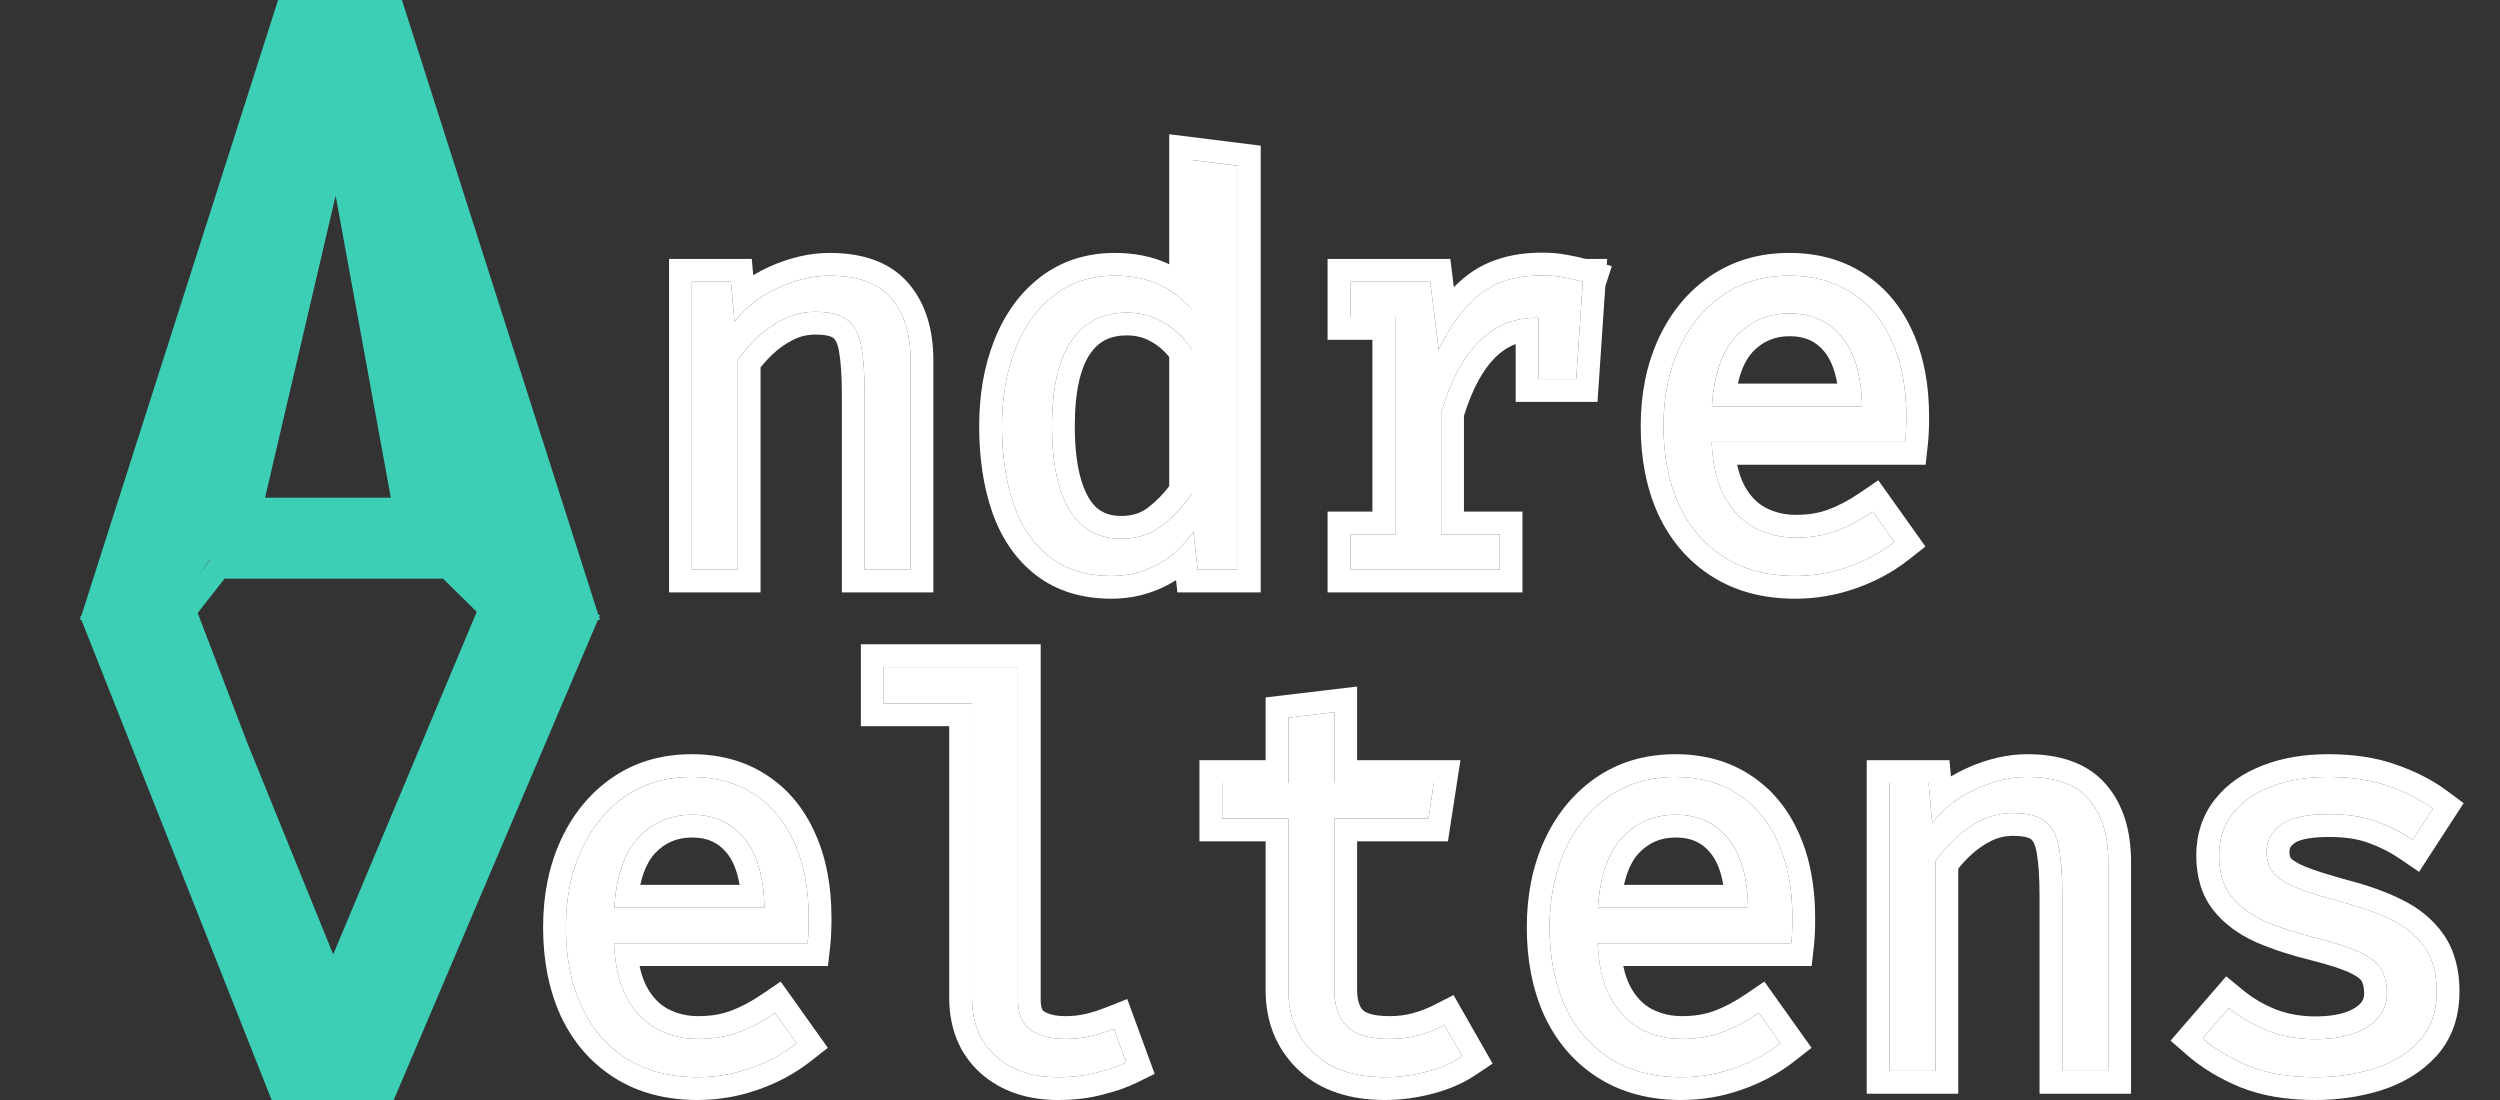 <svg width="125" height="55" viewBox="0 0 125 55" fill="none" xmlns="http://www.w3.org/2000/svg">
<rect x="0" y="0" width="125" height="55" fill="#333333" stroke="none"/>
<g clip-path="url(#clip0_1_2)">
<path d="M22.144 27.982H10.5L9 30H5.5L14.5 1H19.5L28.5 30H24.256L22.144 27.982ZM13 25.5H20.5L17 6L13 25.5Z" fill="#3DCFB6"/>
<path fill-rule="evenodd" clip-rule="evenodd" d="M14.729 1.157H19.271L28.435 29.843H24.712L22.612 27.776H10.679L9.063 29.843H5.565L14.729 1.157ZM11.227 28.933L9.611 31H4L13.904 0H20.096L30 31H24.253L22.152 28.933H11.227ZM20.907 26.04L16.918 4.199L11.815 26.04H20.907ZM13.254 24.882H19.54L16.782 9.782L13.254 24.882Z" fill="#3DCFB6"/>
<path d="M16.5 50L11.483 37.44L9.308 31.46L5 31.5L14 54H19.5L29 31H24.536L16.5 50Z" fill="#3DCFB6"/>
<path fill-rule="evenodd" clip-rule="evenodd" d="M24.8 31.232L16.644 50.699L11.313 37.57L9.065 31.684L5.637 31.866L14.355 53.868H18.933L28.368 31.684L24.8 31.232ZM12.371 37.157L9.832 30.511L4 30.819L13.582 55H19.686L30 30.75L24.084 30L16.66 47.72L12.371 37.157Z" fill="#3DCFB6"/>
<path d="M85.582 22.098C85.627 23.209 85.841 24.121 86.224 24.832C86.607 25.534 87.113 26.053 87.742 26.39C88.371 26.718 89.054 26.883 89.792 26.883C90.531 26.883 91.196 26.773 91.788 26.554C92.39 26.336 93.005 26.012 93.634 25.584L94.714 27.101C94.04 27.63 93.269 28.045 92.404 28.345C91.547 28.646 90.667 28.797 89.765 28.797C88.371 28.797 87.181 28.482 86.197 27.853C85.213 27.224 84.461 26.349 83.941 25.228C83.431 24.098 83.175 22.79 83.175 21.305C83.175 19.846 83.435 18.552 83.955 17.422C84.474 16.292 85.203 15.403 86.142 14.756C87.081 14.109 88.188 13.785 89.464 13.785C90.677 13.785 91.72 14.072 92.595 14.647C93.47 15.212 94.14 16.023 94.605 17.08C95.079 18.128 95.316 19.381 95.316 20.84C95.316 21.086 95.311 21.318 95.302 21.537C95.293 21.747 95.279 21.933 95.261 22.098H85.582ZM89.492 15.672C88.425 15.672 87.532 16.05 86.812 16.807C86.101 17.563 85.695 18.734 85.595 20.32H93.101C93.073 18.78 92.736 17.622 92.089 16.848C91.442 16.064 90.576 15.672 89.492 15.672Z" fill="white"/>
<path d="M67.519 28.482V26.718H69.761V15.85H67.519V14.086H71.511L71.935 17.49C72.491 16.305 73.165 15.389 73.958 14.742C74.751 14.095 75.799 13.772 77.102 13.772C77.503 13.772 77.859 13.804 78.169 13.867C78.488 13.922 78.811 13.995 79.139 14.086L78.469 16.137C78.169 16.055 77.895 15.995 77.649 15.959C77.403 15.914 77.121 15.891 76.802 15.891C75.699 15.891 74.751 16.283 73.958 17.067C73.165 17.85 72.532 19.035 72.058 20.621V26.718H74.983V28.482H67.519ZM76.925 18.953V15.822L77.157 14.086H79.139L78.811 18.953H76.925Z" fill="white"/>
<path d="M59.6 8.002L61.897 8.289V28.482H59.887L59.668 26.582C59.131 27.347 58.511 27.908 57.809 28.263C57.116 28.619 56.374 28.797 55.581 28.797C54.332 28.797 53.302 28.482 52.491 27.853C51.68 27.224 51.078 26.349 50.686 25.228C50.294 24.098 50.098 22.79 50.098 21.305C50.098 19.865 50.322 18.579 50.768 17.449C51.215 16.31 51.857 15.417 52.696 14.77C53.544 14.114 54.56 13.785 55.745 13.785C56.574 13.785 57.303 13.931 57.932 14.223C58.561 14.505 59.117 14.925 59.6 15.481V8.002ZM56.346 15.631C55.143 15.631 54.218 16.1 53.571 17.039C52.924 17.978 52.6 19.4 52.6 21.305C52.6 22.544 52.732 23.583 52.997 24.422C53.261 25.26 53.648 25.889 54.159 26.308C54.678 26.728 55.312 26.937 56.059 26.937C56.879 26.937 57.577 26.705 58.151 26.24C58.734 25.775 59.217 25.251 59.6 24.668V17.477C59.208 16.893 58.734 16.442 58.178 16.123C57.622 15.795 57.012 15.631 56.346 15.631Z" fill="white"/>
<path d="M34.592 28.482V14.086H36.547L36.725 16.082C37.308 15.344 38.037 14.779 38.912 14.387C39.796 13.986 40.653 13.785 41.482 13.785C42.895 13.785 43.92 14.159 44.559 14.906C45.206 15.654 45.529 16.693 45.529 18.023V28.482H43.232V19.719C43.232 18.734 43.178 17.941 43.068 17.34C42.959 16.729 42.731 16.287 42.385 16.014C42.038 15.731 41.501 15.59 40.772 15.59C40.206 15.59 39.673 15.713 39.172 15.959C38.68 16.205 38.238 16.515 37.846 16.889C37.463 17.253 37.144 17.622 36.889 17.996V28.482H34.592Z" fill="white"/>
<path fill-rule="evenodd" clip-rule="evenodd" d="M85.699 23.237C85.638 22.884 85.598 22.504 85.582 22.098H95.261C95.279 21.933 95.293 21.747 95.302 21.537C95.311 21.318 95.316 21.086 95.316 20.84C95.316 19.381 95.079 18.128 94.605 17.08C94.14 16.023 93.47 15.212 92.595 14.647C91.72 14.072 90.677 13.785 89.464 13.785C88.188 13.785 87.081 14.109 86.142 14.756C85.203 15.403 84.474 16.292 83.955 17.422C83.435 18.552 83.175 19.846 83.175 21.305C83.175 22.79 83.431 24.098 83.941 25.228C84.461 26.349 85.213 27.224 86.197 27.853C87.181 28.482 88.371 28.797 89.765 28.797C90.667 28.797 91.547 28.646 92.404 28.345C92.888 28.177 93.342 27.973 93.766 27.734C93.898 27.66 94.027 27.582 94.153 27.5C94.347 27.375 94.534 27.242 94.714 27.101L93.634 25.584C93.005 26.012 92.39 26.336 91.788 26.554C91.196 26.773 90.531 26.883 89.792 26.883C89.054 26.883 88.371 26.718 87.742 26.39C87.113 26.053 86.607 25.534 86.224 24.832C85.981 24.381 85.806 23.849 85.699 23.237ZM86.859 23.237C86.948 23.659 87.074 24.007 87.226 24.289C87.514 24.817 87.867 25.163 88.275 25.383C88.732 25.621 89.232 25.743 89.792 25.743C90.418 25.743 90.947 25.651 91.394 25.486L91.399 25.484C91.897 25.303 92.428 25.027 92.993 24.642L93.915 24.014L96.273 27.327L95.417 27.998C94.637 28.609 93.755 29.082 92.779 29.421C91.803 29.764 90.796 29.936 89.765 29.936C88.196 29.936 86.784 29.58 85.584 28.813C84.405 28.061 83.513 27.014 82.907 25.707L82.903 25.697C82.314 24.393 82.036 22.92 82.036 21.305C82.036 19.71 82.321 18.249 82.92 16.946C83.517 15.647 84.373 14.592 85.496 13.818C86.647 13.024 87.986 12.646 89.464 12.646C90.861 12.646 92.129 12.979 93.217 13.692C94.296 14.39 95.102 15.382 95.645 16.616C96.2 17.845 96.455 19.264 96.455 20.84C96.455 21.1 96.45 21.348 96.44 21.584L96.44 21.587C96.43 21.815 96.415 22.028 96.393 22.223L96.281 23.237H86.859ZM86.812 16.807C87.532 16.05 88.425 15.672 89.492 15.672C90.576 15.672 91.442 16.064 92.089 16.848C92.566 17.418 92.874 18.196 93.014 19.181C93.065 19.534 93.094 19.914 93.101 20.32H85.595C85.621 19.913 85.667 19.533 85.733 19.181C85.924 18.16 86.284 17.369 86.812 16.807ZM87.64 17.59C87.33 17.92 87.063 18.429 86.895 19.181H91.862C91.735 18.432 91.499 17.919 91.215 17.578L91.211 17.573C90.796 17.071 90.262 16.811 89.492 16.811C88.731 16.811 88.139 17.066 87.64 17.59Z" fill="white"/>
<path fill-rule="evenodd" clip-rule="evenodd" d="M67.519 26.718V28.482H74.983V26.718H72.058V20.621C72.532 19.035 73.165 17.85 73.958 17.067C74.496 16.535 75.105 16.183 75.785 16.012C76.108 15.931 76.447 15.891 76.802 15.891C76.843 15.891 76.884 15.891 76.925 15.892V18.953H78.811L79.139 14.086C78.811 13.995 78.488 13.922 78.169 13.867C78.121 13.857 78.072 13.848 78.021 13.84C77.762 13.797 77.474 13.774 77.157 13.772C77.139 13.772 77.121 13.772 77.102 13.772C76.727 13.772 76.372 13.799 76.039 13.852C75.216 13.985 74.522 14.282 73.958 14.742C73.571 15.058 73.213 15.438 72.882 15.881C72.535 16.347 72.219 16.883 71.935 17.49L71.511 14.086H67.519V15.85H69.761V26.718H67.519ZM68.621 16.989H66.379V12.947H72.517L72.692 14.356C72.867 14.179 73.049 14.014 73.238 13.86C74.284 13.006 75.61 12.632 77.102 12.632C77.554 12.632 77.982 12.668 78.379 12.748C78.681 12.8 78.985 12.867 79.291 12.947H80.358L80.338 13.237L80.592 13.307L80.266 14.305L79.876 20.092H75.785V17.203C75.414 17.342 75.075 17.564 74.759 17.877C74.174 18.455 73.633 19.393 73.197 20.791V25.579H76.123V29.621H66.379V25.579H68.621V16.989Z" fill="white"/>
<path fill-rule="evenodd" clip-rule="evenodd" d="M58.461 6.712L63.036 7.284V29.621H58.871L58.801 29.007C58.647 29.105 58.489 29.196 58.326 29.279C57.47 29.717 56.55 29.936 55.581 29.936C54.136 29.936 52.844 29.569 51.793 28.754C50.782 27.97 50.064 26.899 49.611 25.604L49.61 25.602C49.168 24.326 48.959 22.888 48.959 21.305C48.959 19.748 49.2 18.317 49.708 17.032C50.218 15.732 50.974 14.66 51.999 13.868C53.068 13.041 54.336 12.646 55.745 12.646C56.705 12.646 57.601 12.815 58.405 13.186C58.424 13.195 58.442 13.203 58.461 13.212V6.712ZM59.6 15.481C59.257 15.086 58.877 14.76 58.461 14.503C58.291 14.398 58.114 14.305 57.932 14.223C57.303 13.931 56.574 13.785 55.745 13.785C54.56 13.785 53.544 14.114 52.696 14.77C51.857 15.417 51.215 16.31 50.768 17.449C50.322 18.579 50.098 19.865 50.098 21.305C50.098 22.79 50.294 24.098 50.686 25.228C51.078 26.349 51.68 27.224 52.491 27.853C53.302 28.482 54.332 28.797 55.581 28.797C56.374 28.797 57.116 28.619 57.809 28.263C58.104 28.114 58.385 27.928 58.651 27.706C59.018 27.4 59.357 27.025 59.668 26.582L59.887 28.482H61.897V8.289L59.6 8.002V15.481ZM58.151 26.24C58.734 25.775 59.217 25.251 59.6 24.668V17.477C59.208 16.893 58.734 16.442 58.178 16.123C57.622 15.795 57.012 15.631 56.346 15.631C55.143 15.631 54.218 16.1 53.571 17.039C52.924 17.978 52.6 19.4 52.6 21.305C52.6 22.544 52.732 23.583 52.997 24.422C53.261 25.26 53.648 25.889 54.159 26.308C54.678 26.728 55.312 26.937 56.059 26.937C56.879 26.937 57.577 26.705 58.151 26.24ZM58.461 17.848C58.205 17.53 57.921 17.289 57.611 17.111L57.599 17.104C57.224 16.883 56.814 16.77 56.346 16.77C55.493 16.77 54.93 17.075 54.509 17.686C54.054 18.345 53.739 19.491 53.739 21.305C53.739 22.472 53.865 23.387 54.083 24.079C54.302 24.772 54.588 25.185 54.878 25.425C55.17 25.659 55.541 25.798 56.059 25.798C56.649 25.798 57.085 25.637 57.434 25.355L57.441 25.349C57.842 25.029 58.181 24.682 58.461 24.309V17.848Z" fill="white"/>
<path fill-rule="evenodd" clip-rule="evenodd" d="M34.592 28.482H36.889V17.996C37.144 17.622 37.463 17.253 37.846 16.889C38.238 16.515 38.68 16.205 39.172 15.959C39.673 15.713 40.206 15.59 40.772 15.59C41.501 15.59 42.038 15.731 42.385 16.014C42.731 16.287 42.959 16.729 43.068 17.34C43.178 17.941 43.232 18.734 43.232 19.719V28.482H45.529V18.023C45.529 16.693 45.206 15.654 44.559 14.906C43.92 14.159 42.895 13.785 41.482 13.785C40.653 13.785 39.796 13.986 38.912 14.387C38.502 14.571 38.123 14.793 37.777 15.053C37.385 15.347 37.034 15.69 36.725 16.082L36.547 14.086H34.592V28.482ZM37.662 13.758L37.589 12.947H33.453V29.621H38.028V18.369C38.197 18.156 38.397 17.937 38.632 17.714C38.939 17.421 39.287 17.176 39.678 16.98C40.02 16.813 40.38 16.729 40.772 16.729C41.392 16.729 41.615 16.856 41.665 16.896L41.672 16.902L41.679 16.908C41.732 16.95 41.867 17.093 41.947 17.541L41.947 17.544C42.039 18.05 42.093 18.767 42.093 19.719V29.621H46.668V18.023C46.668 16.516 46.301 15.18 45.422 14.164C44.486 13.069 43.077 12.646 41.482 12.646C40.466 12.646 39.45 12.892 38.444 13.348C38.172 13.47 37.911 13.607 37.662 13.758Z" fill="white"/>
<path d="M115.765 51.96C116.868 51.96 117.738 51.755 118.376 51.345C119.023 50.926 119.347 50.37 119.347 49.677C119.347 49.24 119.265 48.861 119.101 48.542C118.946 48.224 118.622 47.936 118.13 47.681C117.638 47.426 116.881 47.171 115.861 46.916C114.867 46.67 114.001 46.387 113.263 46.068C112.534 45.74 111.964 45.316 111.554 44.797C111.153 44.277 110.953 43.603 110.953 42.773C110.953 41.962 111.18 41.265 111.636 40.681C112.101 40.089 112.744 39.638 113.564 39.328C114.384 39.009 115.337 38.849 116.421 38.849C117.579 38.849 118.586 39.005 119.443 39.314C120.308 39.615 121.042 39.989 121.644 40.435L120.632 41.994C120.085 41.62 119.484 41.315 118.827 41.078C118.171 40.832 117.378 40.709 116.448 40.709C115.318 40.709 114.516 40.887 114.042 41.242C113.568 41.588 113.331 42.039 113.331 42.596C113.331 43.015 113.445 43.366 113.673 43.648C113.91 43.922 114.307 44.172 114.863 44.4C115.419 44.619 116.184 44.86 117.159 45.125C118.098 45.371 118.914 45.667 119.607 46.013C120.308 46.36 120.855 46.815 121.247 47.38C121.639 47.946 121.835 48.675 121.835 49.568C121.835 50.589 121.543 51.418 120.96 52.056C120.377 52.685 119.62 53.145 118.691 53.437C117.77 53.719 116.795 53.861 115.765 53.861C114.462 53.861 113.35 53.674 112.429 53.3C111.518 52.917 110.752 52.457 110.132 51.919L111.445 50.402C112.01 50.867 112.657 51.245 113.386 51.537C114.124 51.819 114.917 51.96 115.765 51.96Z" fill="white"/>
<path d="M94.476 53.546V39.15H96.431L96.608 41.146C97.192 40.408 97.921 39.843 98.796 39.451C99.68 39.05 100.537 38.849 101.366 38.849C102.779 38.849 103.804 39.223 104.442 39.971C105.089 40.718 105.413 41.757 105.413 43.088V53.546H103.116V44.783C103.116 43.799 103.061 43.006 102.952 42.404C102.842 41.793 102.615 41.351 102.268 41.078C101.922 40.795 101.384 40.654 100.655 40.654C100.09 40.654 99.557 40.777 99.055 41.023C98.563 41.269 98.121 41.579 97.729 41.953C97.347 42.318 97.028 42.687 96.772 43.06V53.546H94.476Z" fill="white"/>
<path d="M79.885 47.162C79.931 48.274 80.145 49.185 80.528 49.896C80.911 50.598 81.416 51.117 82.045 51.455C82.674 51.783 83.358 51.947 84.096 51.947C84.834 51.947 85.5 51.837 86.092 51.619C86.694 51.4 87.309 51.076 87.938 50.648L89.018 52.166C88.343 52.694 87.573 53.109 86.707 53.41C85.85 53.71 84.971 53.861 84.069 53.861C82.674 53.861 81.485 53.546 80.5 52.917C79.516 52.288 78.764 51.413 78.245 50.292C77.734 49.162 77.479 47.854 77.479 46.369C77.479 44.91 77.739 43.616 78.258 42.486C78.778 41.356 79.507 40.467 80.446 39.82C81.385 39.173 82.492 38.849 83.768 38.849C84.98 38.849 86.024 39.137 86.899 39.711C87.774 40.276 88.444 41.087 88.908 42.144C89.382 43.193 89.619 44.446 89.619 45.904C89.619 46.15 89.615 46.383 89.606 46.601C89.596 46.811 89.583 46.998 89.564 47.162H79.885ZM83.795 40.736C82.729 40.736 81.836 41.114 81.116 41.871C80.405 42.627 79.999 43.799 79.899 45.385H87.404C87.377 43.844 87.04 42.687 86.393 41.912C85.746 41.128 84.88 40.736 83.795 40.736Z" fill="white"/>
<path d="M73.115 52.822C72.623 53.15 72.026 53.405 71.324 53.587C70.622 53.77 69.934 53.861 69.26 53.861C67.71 53.861 66.516 53.455 65.678 52.644C64.839 51.833 64.42 50.789 64.42 49.513V40.928H61.111V39.15H64.42V35.883L66.717 35.609V39.15H71.693L71.42 40.928H66.717V49.486C66.717 50.288 66.926 50.899 67.346 51.318C67.774 51.737 68.48 51.947 69.465 51.947C70.002 51.947 70.499 51.883 70.955 51.755C71.41 51.628 71.834 51.464 72.226 51.263L73.115 52.822Z" fill="white"/>
<path d="M50.896 33.354V49.992C50.896 50.703 51.115 51.209 51.552 51.509C51.999 51.801 52.573 51.947 53.275 51.947C53.712 51.947 54.127 51.901 54.519 51.81C54.911 51.719 55.303 51.596 55.694 51.441L56.31 53.123C55.918 53.314 55.43 53.483 54.847 53.628C54.273 53.783 53.621 53.861 52.892 53.861C51.616 53.861 50.581 53.51 49.788 52.808C48.996 52.097 48.599 51.117 48.599 49.869V35.172H44.183V33.354H50.896Z" fill="white"/>
<path d="M30.7 47.162C30.746 48.274 30.96 49.185 31.343 49.896C31.726 50.598 32.231 51.117 32.86 51.455C33.489 51.783 34.173 51.947 34.911 51.947C35.649 51.947 36.315 51.837 36.907 51.619C37.509 51.4 38.124 51.076 38.753 50.648L39.833 52.166C39.158 52.694 38.388 53.109 37.522 53.41C36.666 53.71 35.786 53.861 34.884 53.861C33.489 53.861 32.3 53.546 31.316 52.917C30.331 52.288 29.579 51.413 29.06 50.292C28.549 49.162 28.294 47.854 28.294 46.369C28.294 44.91 28.554 43.616 29.073 42.486C29.593 41.356 30.322 40.467 31.261 39.82C32.2 39.173 33.307 38.849 34.583 38.849C35.795 38.849 36.839 39.137 37.714 39.711C38.589 40.276 39.258 41.087 39.723 42.144C40.197 43.193 40.434 44.446 40.434 45.904C40.434 46.15 40.43 46.383 40.421 46.601C40.411 46.811 40.398 46.998 40.38 47.162H30.7ZM34.61 40.736C33.544 40.736 32.651 41.114 31.931 41.871C31.22 42.627 30.814 43.799 30.714 45.385H38.219C38.192 43.844 37.855 42.687 37.208 41.912C36.561 41.128 35.695 40.736 34.61 40.736Z" fill="white"/>
<path fill-rule="evenodd" clip-rule="evenodd" d="M118.376 51.345C117.738 51.755 116.868 51.96 115.765 51.96C114.917 51.96 114.124 51.819 113.386 51.537C112.657 51.245 112.01 50.867 111.445 50.402L110.133 51.919C110.138 51.924 110.143 51.928 110.148 51.933C110.422 52.169 110.724 52.39 111.054 52.596C111.468 52.854 111.926 53.089 112.429 53.3C113.35 53.674 114.462 53.861 115.765 53.861C116.795 53.861 117.77 53.719 118.691 53.437C119.62 53.145 120.377 52.685 120.96 52.056C121.543 51.418 121.835 50.589 121.835 49.568C121.835 48.675 121.639 47.946 121.247 47.38C120.855 46.815 120.308 46.36 119.607 46.013C118.914 45.667 118.098 45.371 117.159 45.125C116.184 44.86 115.419 44.619 114.863 44.4C114.307 44.172 113.91 43.922 113.673 43.648C113.445 43.366 113.331 43.015 113.331 42.596C113.331 42.039 113.568 41.588 114.042 41.242C114.516 40.887 115.318 40.709 116.448 40.709C117.378 40.709 118.171 40.832 118.827 41.078C119.365 41.272 119.867 41.513 120.331 41.799C120.433 41.861 120.533 41.927 120.632 41.994L121.644 40.435C121.431 40.278 121.202 40.129 120.956 39.989C120.864 39.937 120.77 39.886 120.674 39.837C120.299 39.643 119.888 39.469 119.443 39.314C118.586 39.005 117.579 38.849 116.421 38.849C115.337 38.849 114.384 39.009 113.564 39.328C112.744 39.638 112.101 40.089 111.636 40.681C111.18 41.265 110.953 41.962 110.953 42.773C110.953 43.603 111.153 44.277 111.554 44.797C111.964 45.316 112.534 45.74 113.263 46.068C114.001 46.387 114.867 46.67 115.861 46.916C116.881 47.171 117.638 47.426 118.13 47.681C118.622 47.937 118.946 48.224 119.101 48.542C119.265 48.861 119.347 49.24 119.347 49.677C119.347 50.37 119.023 50.926 118.376 51.345ZM117.758 50.388C117.37 50.637 116.742 50.821 115.765 50.821C115.05 50.821 114.398 50.703 113.801 50.476C113.176 50.225 112.635 49.906 112.169 49.522L111.31 48.816L108.527 52.035L109.386 52.78C110.113 53.411 110.987 53.93 111.988 54.351L112.001 54.356C113.092 54.799 114.358 55 115.765 55C116.9 55 117.989 54.844 119.025 54.526L119.032 54.524C120.124 54.181 121.06 53.624 121.795 52.831L121.801 52.825C122.61 51.94 122.974 50.819 122.974 49.568C122.974 48.511 122.742 47.537 122.183 46.731C121.667 45.987 120.963 45.413 120.113 44.993C119.337 44.605 118.447 44.285 117.453 44.024C116.502 43.766 115.786 43.538 115.287 43.343C114.835 43.157 114.627 42.999 114.548 42.917C114.511 42.865 114.471 42.777 114.471 42.596C114.471 42.426 114.515 42.308 114.715 42.162L114.726 42.154C114.891 42.03 115.373 41.848 116.448 41.848C117.284 41.848 117.933 41.959 118.427 42.145L118.44 42.15C119.011 42.356 119.526 42.618 119.989 42.935L120.952 43.593L123.182 40.158L122.323 39.521C121.612 38.993 120.772 38.571 119.823 38.24C118.815 37.877 117.674 37.71 116.421 37.71C115.229 37.71 114.133 37.885 113.156 38.264C112.176 38.635 111.352 39.198 110.74 39.978L110.738 39.98C110.111 40.783 109.813 41.734 109.813 42.773C109.813 43.787 110.061 44.726 110.652 45.493L110.66 45.502C111.205 46.193 111.934 46.719 112.796 47.107L112.803 47.111L112.811 47.114C113.62 47.463 114.547 47.764 115.585 48.021C116.581 48.27 117.234 48.5 117.606 48.693C117.79 48.788 117.911 48.874 117.986 48.94C118.059 49.006 118.077 49.041 118.076 49.04L118.082 49.052L118.088 49.064C118.152 49.19 118.208 49.382 118.208 49.677C118.208 49.934 118.123 50.151 117.758 50.388Z" fill="white"/>
<path fill-rule="evenodd" clip-rule="evenodd" d="M94.476 53.546H96.772V43.06C97.028 42.687 97.347 42.318 97.729 41.953C98.121 41.579 98.563 41.269 99.055 41.023C99.557 40.777 100.09 40.654 100.655 40.654C101.384 40.654 101.922 40.795 102.268 41.078C102.615 41.351 102.842 41.793 102.952 42.404C103.061 43.006 103.116 43.799 103.116 44.783V53.546H105.413V43.088C105.413 41.757 105.089 40.718 104.442 39.971C103.804 39.223 102.779 38.849 101.366 38.849C100.537 38.849 99.68 39.05 98.796 39.451C98.385 39.635 98.007 39.857 97.66 40.117C97.269 40.411 96.918 40.755 96.608 41.146L96.431 39.15H94.476V53.546ZM97.545 38.822L97.473 38.011H93.336V54.686H97.912V43.434C98.08 43.22 98.281 43.001 98.515 42.778C98.823 42.485 99.17 42.24 99.561 42.044C99.903 41.877 100.263 41.793 100.655 41.793C101.275 41.793 101.499 41.92 101.548 41.961L101.555 41.967L101.562 41.972C101.615 42.014 101.75 42.158 101.83 42.605L101.831 42.608C101.923 43.114 101.977 43.831 101.977 44.783V54.686H106.552V43.088C106.552 41.58 106.184 40.244 105.306 39.228C104.37 38.134 102.96 37.71 101.366 37.71C100.35 37.71 99.334 37.956 98.328 38.412C98.056 38.534 97.795 38.671 97.545 38.822Z" fill="white"/>
<path fill-rule="evenodd" clip-rule="evenodd" d="M80.003 48.301C79.941 47.948 79.902 47.568 79.885 47.162H89.564C89.583 46.998 89.596 46.811 89.606 46.601C89.615 46.383 89.619 46.15 89.619 45.904C89.619 44.446 89.382 43.193 88.908 42.144C88.444 41.087 87.774 40.276 86.899 39.711C86.024 39.137 84.98 38.849 83.768 38.849C82.492 38.849 81.385 39.173 80.446 39.82C79.507 40.467 78.778 41.356 78.258 42.486C77.739 43.616 77.479 44.91 77.479 46.369C77.479 47.854 77.734 49.162 78.245 50.292C78.764 51.413 79.516 52.288 80.5 52.917C81.485 53.546 82.674 53.861 84.069 53.861C84.971 53.861 85.85 53.71 86.707 53.41C87.191 53.241 87.645 53.038 88.07 52.798C88.202 52.724 88.331 52.646 88.457 52.565C88.651 52.44 88.838 52.307 89.018 52.166L87.938 50.648C87.309 51.076 86.694 51.4 86.092 51.619C85.5 51.837 84.834 51.947 84.096 51.947C83.358 51.947 82.674 51.783 82.045 51.455C81.416 51.117 80.911 50.598 80.528 49.896C80.285 49.445 80.11 48.913 80.003 48.301ZM81.163 48.301C81.252 48.723 81.378 49.071 81.529 49.353C81.818 49.881 82.171 50.227 82.578 50.447C83.036 50.685 83.536 50.807 84.096 50.807C84.722 50.807 85.251 50.715 85.697 50.55L85.703 50.548C86.2 50.367 86.731 50.091 87.296 49.706L88.219 49.078L90.577 52.391L89.721 53.062C88.941 53.673 88.058 54.146 87.083 54.485C86.106 54.828 85.1 55 84.069 55C82.499 55 81.087 54.644 79.887 53.877C78.709 53.125 77.816 52.078 77.211 50.772L77.206 50.761C76.618 49.458 76.34 47.985 76.34 46.369C76.34 44.774 76.624 43.313 77.223 42.01C77.82 40.711 78.677 39.656 79.799 38.882C80.95 38.089 82.29 37.71 83.768 37.71C85.165 37.71 86.432 38.043 87.52 38.756C88.599 39.454 89.405 40.446 89.949 41.68C90.503 42.909 90.758 44.328 90.758 45.904C90.758 46.164 90.754 46.412 90.744 46.649L90.744 46.651C90.734 46.879 90.719 47.092 90.697 47.288L90.584 48.301H81.163ZM81.116 41.871C81.836 41.114 82.729 40.736 83.795 40.736C84.88 40.736 85.746 41.128 86.393 41.912C86.869 42.482 87.178 43.26 87.318 44.245C87.368 44.598 87.397 44.978 87.404 45.385H79.899C79.925 44.977 79.971 44.598 80.036 44.245C80.228 43.225 80.587 42.433 81.116 41.871ZM81.943 42.654C81.633 42.985 81.367 43.493 81.199 44.245H86.165C86.038 43.497 85.803 42.983 85.518 42.642L85.514 42.637C85.1 42.135 84.566 41.876 83.795 41.876C83.035 41.876 82.443 42.13 81.943 42.654Z" fill="white"/>
<path fill-rule="evenodd" clip-rule="evenodd" d="M72.546 53.146C72.749 53.047 72.939 52.939 73.115 52.822L72.226 51.263C72.226 51.263 72.226 51.263 72.226 51.263C71.834 51.464 71.41 51.628 70.955 51.755C70.499 51.883 70.002 51.947 69.465 51.947C68.48 51.947 67.774 51.737 67.346 51.318C66.926 50.899 66.717 50.288 66.717 49.486V40.928H71.42L71.693 39.15H66.717V35.609L64.42 35.883V39.15H61.111V40.928H64.42V49.513C64.42 50.789 64.839 51.833 65.678 52.644C66.516 53.455 67.71 53.861 69.26 53.861C69.934 53.861 70.622 53.77 71.324 53.587C71.598 53.516 71.857 53.434 72.099 53.34C72.255 53.28 72.404 53.215 72.546 53.146ZM63.281 42.067V49.513C63.281 51.066 63.803 52.416 64.885 53.463C65.999 54.54 67.514 55 69.26 55C70.038 55 70.822 54.895 71.61 54.69C72.408 54.483 73.128 54.182 73.747 53.77L74.631 53.18L72.677 49.753L71.707 50.249C71.388 50.412 71.036 50.55 70.648 50.658C70.304 50.754 69.912 50.807 69.465 50.807C68.607 50.807 68.264 50.619 68.146 50.508C68.009 50.367 67.856 50.088 67.856 49.486V42.067H72.397L73.021 38.011H67.856V34.327L63.281 34.871V38.011H59.972V42.067H63.281Z" fill="white"/>
<path fill-rule="evenodd" clip-rule="evenodd" d="M52.035 32.214V49.992C52.035 50.424 52.146 50.532 52.187 50.563C52.399 50.698 52.736 50.807 53.275 50.807C53.633 50.807 53.96 50.77 54.261 50.7C54.595 50.623 54.934 50.517 55.276 50.381L56.363 49.952L57.733 53.696L56.81 54.146C56.328 54.382 55.763 54.573 55.133 54.731C54.446 54.915 53.696 55 52.892 55C51.398 55 50.075 54.584 49.033 53.661L49.028 53.656C47.952 52.691 47.46 51.38 47.46 49.869V36.311H43.044V32.214H52.035ZM48.599 35.172V49.869C48.599 51.117 48.996 52.097 49.788 52.808C50.581 53.51 51.616 53.861 52.892 53.861C53.621 53.861 54.273 53.783 54.847 53.628C55.43 53.483 55.918 53.314 56.31 53.123L55.694 51.441C55.553 51.497 55.41 51.549 55.269 51.597C55.019 51.681 54.769 51.752 54.519 51.81C54.127 51.901 53.712 51.947 53.275 51.947C52.573 51.947 51.999 51.801 51.552 51.509C51.115 51.209 50.896 50.703 50.896 49.992V33.354H44.183V35.172H48.599Z" fill="white"/>
<path fill-rule="evenodd" clip-rule="evenodd" d="M30.818 48.301C30.756 47.948 30.717 47.568 30.7 47.162H40.38C40.398 46.998 40.411 46.811 40.421 46.601C40.43 46.383 40.434 46.15 40.434 45.904C40.434 44.446 40.197 43.193 39.723 42.144C39.258 41.087 38.589 40.276 37.714 39.711C36.839 39.137 35.795 38.849 34.583 38.849C33.307 38.849 32.2 39.173 31.261 39.82C30.322 40.467 29.593 41.356 29.073 42.486C28.554 43.616 28.294 44.91 28.294 46.369C28.294 47.854 28.549 49.162 29.06 50.292C29.579 51.413 30.331 52.288 31.316 52.917C32.3 53.546 33.489 53.861 34.884 53.861C35.786 53.861 36.666 53.71 37.522 53.41C38.006 53.241 38.461 53.038 38.885 52.798C39.017 52.724 39.146 52.646 39.272 52.565C39.466 52.44 39.653 52.307 39.833 52.166L38.753 50.648C38.124 51.076 37.509 51.4 36.907 51.619C36.315 51.837 35.649 51.947 34.911 51.947C34.173 51.947 33.489 51.783 32.86 51.455C32.231 51.117 31.726 50.598 31.343 49.896C31.1 49.445 30.925 48.913 30.818 48.301ZM31.978 48.301C32.067 48.723 32.193 49.071 32.344 49.353C32.633 49.881 32.986 50.227 33.393 50.447C33.851 50.685 34.351 50.807 34.911 50.807C35.537 50.807 36.066 50.715 36.512 50.55L36.518 50.548C37.015 50.367 37.547 50.091 38.111 49.706L39.034 49.078L41.392 52.391L40.535 53.062C39.756 53.673 38.874 54.146 37.898 54.485C36.921 54.828 35.915 55 34.884 55C33.315 55 31.902 54.644 30.702 53.877C29.524 53.125 28.631 52.078 28.026 50.772L28.021 50.761C27.433 49.458 27.155 47.985 27.155 46.369C27.155 44.774 27.439 43.313 28.038 42.01C28.635 40.711 29.491 39.656 30.614 38.882C31.765 38.089 33.105 37.71 34.583 37.71C35.98 37.71 37.247 38.043 38.335 38.756C39.414 39.454 40.22 40.446 40.764 41.68C41.318 42.909 41.574 44.328 41.574 45.904C41.574 46.164 41.569 46.412 41.559 46.649L41.559 46.651C41.549 46.879 41.534 47.092 41.512 47.288L41.399 48.301H31.978ZM31.931 41.871C32.651 41.114 33.544 40.736 34.61 40.736C35.695 40.736 36.561 41.128 37.208 41.912C37.684 42.482 37.993 43.26 38.133 44.245C38.184 44.598 38.212 44.978 38.219 45.385H30.714C30.74 44.977 30.785 44.598 30.852 44.245C31.043 43.225 31.402 42.433 31.931 41.871ZM32.758 42.654C32.449 42.984 32.181 43.493 32.014 44.245H36.98C36.853 43.497 36.618 42.983 36.334 42.642L36.329 42.637C35.915 42.135 35.381 41.876 34.61 41.876C33.85 41.876 33.258 42.13 32.758 42.654Z" fill="white"/>
</g>
<defs>
<clipPath id="clip0_1_2">
<rect width="125" height="55" fill="white"/>
</clipPath>
</defs>
</svg>

